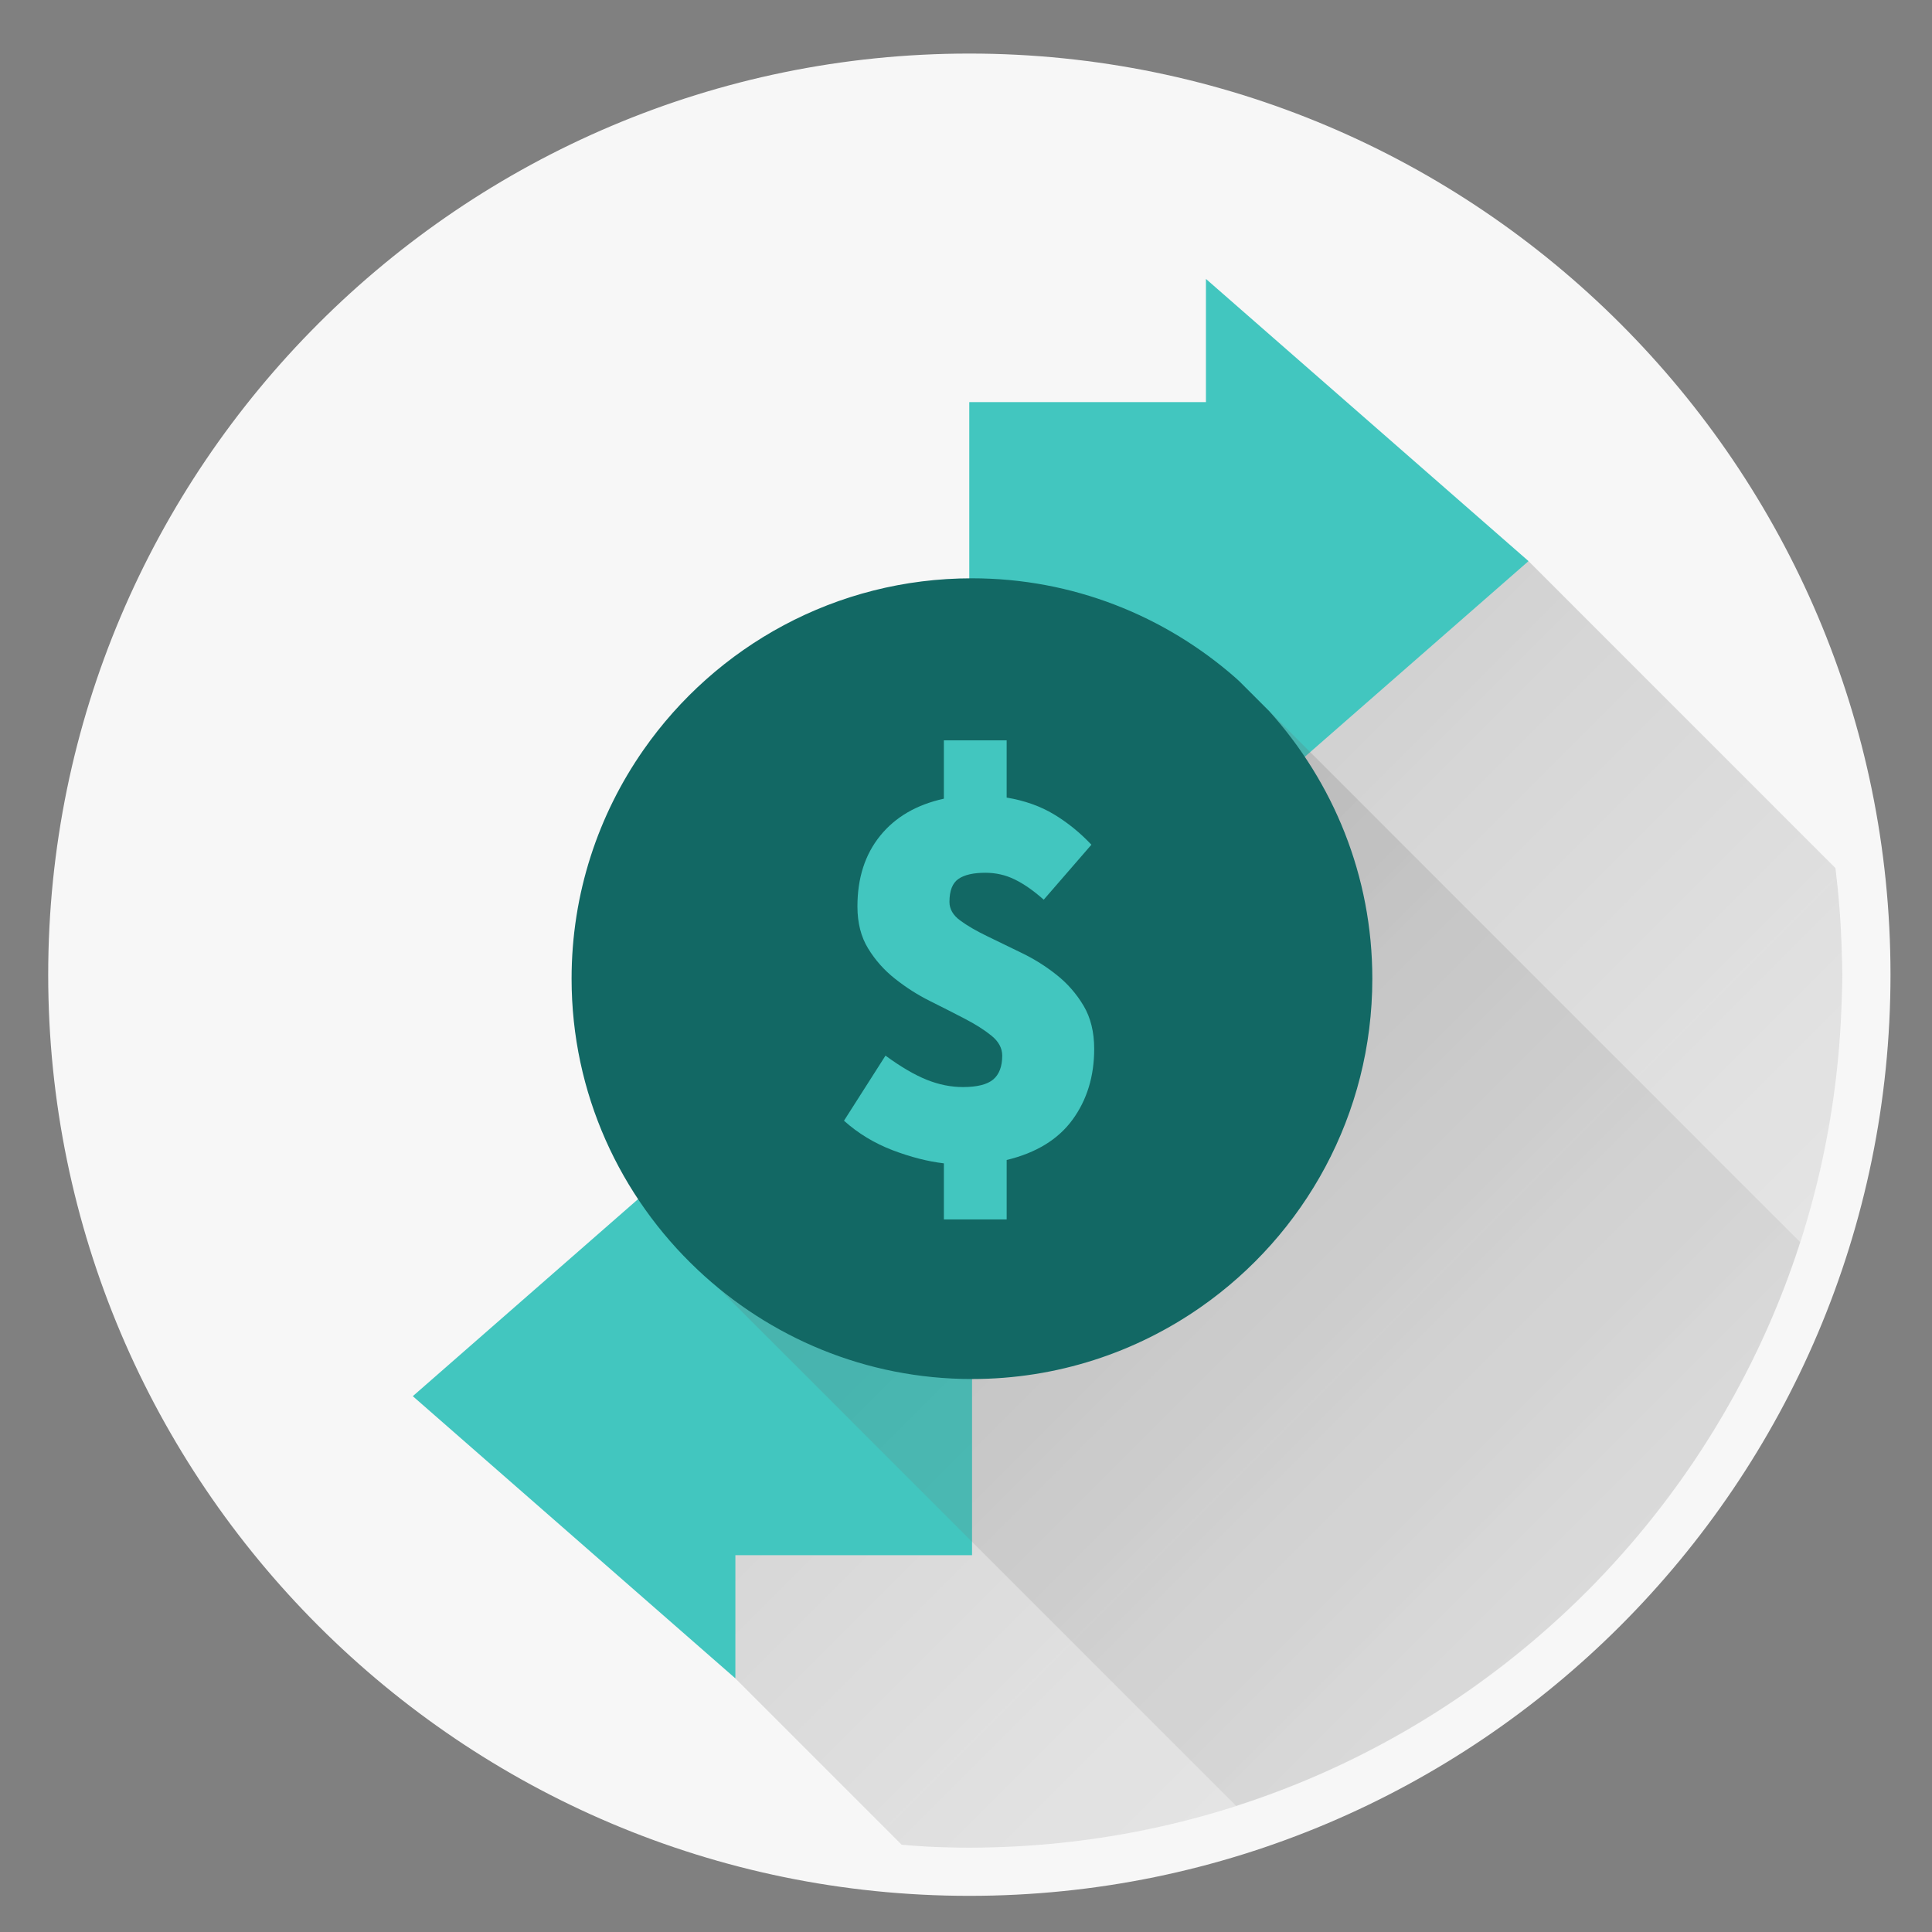 <svg xmlns="http://www.w3.org/2000/svg" width="120.25" height="120.25" viewBox="822 171 120.25 120.25" enable-background="new 822 171 120.25 120.25"><rect x="822" y="171" width="120.25" height="120.25" fill="#808080" stroke="none"/><path fill="#F7F7F7" d="M882.334 174.334c-31.614 0-57.334 25.719-57.334 57.334 0 31.613 25.72 57.332 57.334 57.332 31.613 0 57.333-25.719 57.333-57.332 0-31.615-25.72-57.334-57.333-57.334zm-19.209 80.291l23.226-23.409 13.381-22.216 17.404-3.076 19.104 19.104c-3.275-26.874-26.15-47.694-53.907-47.694-30.008 0-54.334 24.326-54.334 54.334 0 28.589 22.088 52.002 50.126 54.151l-10.354-10.354-4.646-20.84z"/><linearGradient id="a" gradientUnits="userSpaceOnUse" x1="822.889" y1="171.129" x2="991.611" y2="339.851"><stop offset="0" stop-opacity=".4"/><stop offset=".995" stop-color="#fff" stop-opacity="0"/></linearGradient><path fill="url(#a)" d="M882.334 286c.992 0 1.978-.029 2.957-.082 28.009-1.504 50.369-24.219 51.328-52.369.021-.625.048-1.25.048-1.881 0-.514-.024-1.021-.038-1.531-.048-1.725-.183-3.428-.388-5.108l-19.104-19.104-17.405 3.075-13.382 22.216-23.226 23.409 4.646 20.84 10.354 10.354c.526.04 1.05.089 1.579.114.873.044 1.749.067 2.631.067z"/><path d="M917.137 205.924l-20.078-17.564v7.669h-14.73v19.789h14.73v7.67zm-69.444 51.976l20.078-17.563v7.669h14.73v19.789h-14.73v7.67z" fill="#42C6BF"/><linearGradient id="b" gradientUnits="userSpaceOnUse" x1="808.983" y1="158.347" x2="1013.929" y2="363.292"><stop offset="0" stop-opacity=".3"/><stop offset=".995" stop-color="#fff" stop-opacity="0"/></linearGradient><path fill="url(#b)" d="M899.896 214.161l-8.271 13.715-2.037-2.037-2.488-2.488-20.469 27.739-.001.002 32.306 32.306c16.631-5.335 29.765-18.458 35.109-35.086l-34.149-34.151z"/><path fill="#126864" d="M900.998 215.264l-1.853-1.854-.263-.24c-4.384-3.835-10.105-6.176-16.386-6.176-8.464 0-15.938 4.223-20.441 10.675-2.82 4.037-4.479 8.946-4.479 14.245 0 7.145 3.024 13.57 7.843 18.114 4.461 4.208 10.459 6.804 17.077 6.804 5.298 0 10.207-1.658 14.244-4.478 6.452-4.505 10.675-11.977 10.675-20.44.001-6.409-2.44-12.236-6.417-16.65z"/><path fill="#42C6BF" d="M886.963 226.998c-.629-.558-1.23-.979-1.8-1.257-.57-.281-1.182-.419-1.832-.419-.746 0-1.305.128-1.676.383-.373.257-.56.735-.56 1.432 0 .442.222.827.662 1.151.443.327 1.002.651 1.678.978l2.164 1.051c.769.37 1.488.824 2.164 1.36.676.535 1.235 1.175 1.679 1.92.442.745.662 1.641.662 2.688 0 1.702-.447 3.168-1.344 4.4-.897 1.232-2.264 2.071-4.104 2.514v3.701h-3.908v-3.492c-1.004-.118-2.067-.39-3.196-.819-1.128-.433-2.136-1.041-3.021-1.834l2.583-4.051c.956.699 1.811 1.198 2.567 1.502.756.303 1.507.454 2.252.454.885 0 1.513-.159 1.887-.472.37-.314.56-.81.56-1.484 0-.464-.224-.88-.665-1.238-.443-.36-1.002-.716-1.676-1.064-.675-.351-1.397-.719-2.165-1.101-.769-.385-1.489-.844-2.165-1.382-.677-.533-1.234-1.163-1.675-1.884-.444-.721-.666-1.594-.666-2.617 0-1.771.474-3.237 1.416-4.4.942-1.165 2.264-1.932 3.964-2.307v-3.631h3.908v3.562c1.119.188 2.103.536 2.951 1.048.851.514 1.624 1.142 2.324 1.886l-2.968 3.422z"/></svg>
